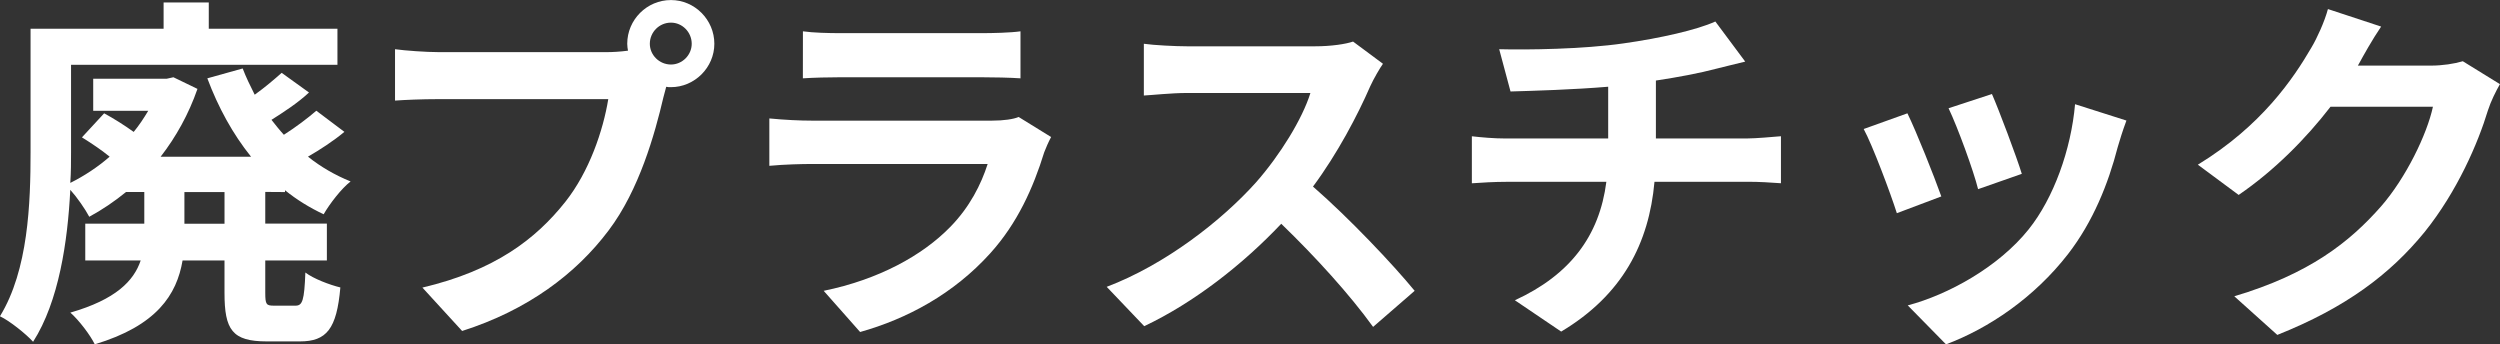 <?xml version="1.0" encoding="UTF-8" standalone="no"?>
<svg
   xmlns:dc="http://purl.org/dc/elements/1.1/"
   xmlns:cc="http://creativecommons.org/ns#"
   xmlns:rdf="http://www.w3.org/1999/02/22-rdf-syntax-ns#"
   xmlns:svg="http://www.w3.org/2000/svg"
   xmlns="http://www.w3.org/2000/svg"
   id="svg4986"
   version="1.1"
   viewBox="0 0 53.237 7.334"
   height="7.334mm"
   width="53.237mm">
  <rect x="0" y="0" width="53.237" height="7.334" fill="#333333" stroke="none"/>
  <defs
     id="defs4980" />
  <g
     transform="translate(-56.096,-126.338)"
     id="layer1">
    <g
       id="text4990"
       style="font-style:normal;font-variant:normal;font-weight:bold;font-stretch:normal;font-size:7.761px;line-height:1.25;font-family:'Noto Sans CJK JP';-inkscape-font-specification:'Noto Sans CJK JP, Bold';font-variant-ligatures:normal;font-variant-caps:normal;font-variant-numeric:normal;font-feature-settings:normal;text-align:start;letter-spacing:0px;word-spacing:0px;writing-mode:lr-tb;text-anchor:start;fill:#000000;fill-opacity:1;stroke:none;stroke-width:0.265"
       aria-label="廃プラスチック">
      <path
         id="path4992"
         style="fill:#ffffff;stroke-width:0.265"
         d="M 60.877,131.103 H 60.023 v -0.675 h 0.854 z m 1.288,-0.675 v -0.039 c 0.248,0.202 0.528,0.373 0.823,0.512 0.124,-0.217 0.38,-0.551 0.574,-0.699 -0.326,-0.132 -0.636,-0.31 -0.908,-0.528 0.256,-0.147 0.543,-0.334 0.776,-0.528 l -0.598,-0.45 c -0.179,0.155 -0.435,0.349 -0.691,0.512 -0.093,-0.101 -0.179,-0.21 -0.264,-0.318 0.256,-0.163 0.559,-0.357 0.799,-0.582 l -0.582,-0.419 c -0.147,0.132 -0.357,0.31 -0.574,0.466 -0.093,-0.186 -0.186,-0.373 -0.256,-0.559 l -0.753,0.21 c 0.233,0.621 0.543,1.187 0.931,1.669 h -1.925 c 0.326,-0.419 0.598,-0.908 0.784,-1.444 l -0.512,-0.248 -0.14,0.031 h -1.568 v 0.683 h 1.172 c -0.093,0.155 -0.194,0.31 -0.31,0.45 -0.194,-0.14 -0.427,-0.287 -0.629,-0.396 l -0.473,0.512 c 0.186,0.116 0.411,0.264 0.59,0.411 -0.256,0.225 -0.543,0.411 -0.838,0.559 0.016,-0.233 0.016,-0.45 0.016,-0.652 v -1.863 h 5.673 v -0.768 h -2.74 v -0.559 h -0.962 v 0.559 h -2.833 v 2.623 c 0,1.087 -0.047,2.515 -0.652,3.5 0.202,0.093 0.559,0.38 0.706,0.543 0.551,-0.861 0.737,-2.142 0.792,-3.236 0.147,0.163 0.318,0.411 0.404,0.574 0.272,-0.147 0.536,-0.326 0.784,-0.528 h 0.388 v 0.675 h -1.257 v 0.784 h 1.18 c -0.147,0.435 -0.528,0.83 -1.498,1.11 0.179,0.155 0.427,0.481 0.52,0.675 1.319,-0.396 1.746,-1.056 1.87,-1.785 h 0.893 v 0.691 c 0,0.784 0.163,1.032 0.9,1.032 h 0.706 c 0.567,0 0.784,-0.264 0.861,-1.149 -0.225,-0.054 -0.574,-0.186 -0.745,-0.318 -0.023,0.598 -0.062,0.706 -0.21,0.706 h -0.458 c -0.163,0 -0.186,-0.023 -0.186,-0.272 v -0.691 h 1.312 v -0.784 h -1.312 v -0.675 z" />
      <path
         id="path4994"
         style="fill:#ffffff;stroke-width:0.265"
         d="m 70.384,127.712 c -0.248,0 -0.45,-0.202 -0.45,-0.442 0,-0.248 0.202,-0.45 0.45,-0.45 0.241,0 0.442,0.202 0.442,0.45 0,0.241 -0.202,0.442 -0.442,0.442 z m -4.952,-0.264 c -0.256,0 -0.699,-0.031 -0.924,-0.062 v 1.094 c 0.202,-0.015 0.567,-0.031 0.924,-0.031 h 3.617 c -0.109,0.667 -0.404,1.544 -0.916,2.189 -0.629,0.792 -1.498,1.459 -3.042,1.824 l 0.846,0.924 c 1.389,-0.442 2.421,-1.211 3.12,-2.142 0.652,-0.861 0.986,-2.064 1.164,-2.825 l 0.062,-0.233 c 0.031,0.008 0.07,0.008 0.101,0.008 0.504,0 0.924,-0.419 0.924,-0.924 0,-0.512 -0.419,-0.931 -0.924,-0.931 -0.512,0 -0.931,0.419 -0.931,0.931 0,0.054 0.008,0.101 0.016,0.147 -0.171,0.023 -0.334,0.031 -0.442,0.031 z" />
      <path
         id="path4996"
         style="fill:#ffffff;stroke-width:0.265"
         d="m 77.788,128.829 c -0.109,0.047 -0.318,0.078 -0.567,0.078 h -3.842 c -0.241,0 -0.574,-0.015 -0.9,-0.047 v 1.009 c 0.326,-0.031 0.714,-0.039 0.9,-0.039 h 3.749 c -0.14,0.435 -0.38,0.916 -0.799,1.343 -0.59,0.605 -1.521,1.118 -2.693,1.358 l 0.776,0.877 c 0.993,-0.279 1.987,-0.807 2.771,-1.676 0.582,-0.644 0.916,-1.397 1.149,-2.15 0.031,-0.085 0.093,-0.225 0.147,-0.326 z m -4.595,-0.823 c 0.225,-0.015 0.559,-0.023 0.807,-0.023 h 2.973 c 0.279,0 0.644,0.008 0.854,0.023 v -1.001 c -0.217,0.031 -0.598,0.039 -0.838,0.039 h -2.988 c -0.264,0 -0.59,-0.008 -0.807,-0.039 z" />
      <path
         id="path4998"
         style="fill:#ffffff;stroke-width:0.265"
         d="m 84.909,127.223 c -0.155,0.054 -0.466,0.101 -0.807,0.101 h -2.732 c -0.233,0 -0.706,-0.023 -0.916,-0.054 v 1.102 c 0.163,-0.008 0.59,-0.054 0.916,-0.054 h 2.631 c -0.171,0.551 -0.644,1.319 -1.156,1.901 -0.73,0.815 -1.933,1.754 -3.182,2.227 l 0.799,0.838 c 1.063,-0.504 2.096,-1.312 2.918,-2.181 0.73,0.706 1.451,1.498 1.956,2.196 l 0.885,-0.768 c -0.458,-0.559 -1.397,-1.552 -2.165,-2.22 0.52,-0.699 0.955,-1.529 1.218,-2.134 0.07,-0.155 0.21,-0.396 0.272,-0.481 z" />
      <path
         id="path5000"
         style="fill:#ffffff;stroke-width:0.265"
         d="m 91.358,129.287 v -1.234 c 0.466,-0.07 0.924,-0.155 1.304,-0.256 0.132,-0.031 0.334,-0.085 0.598,-0.147 l -0.636,-0.854 c -0.388,0.178 -1.18,0.357 -1.956,0.466 -0.854,0.124 -2.057,0.14 -2.647,0.124 l 0.241,0.9 c 0.52,-0.015 1.335,-0.039 2.08,-0.101 v 1.102 h -2.189 c -0.241,0 -0.504,-0.023 -0.714,-0.047 v 1.001 c 0.202,-0.015 0.489,-0.031 0.73,-0.031 h 2.134 c -0.147,1.149 -0.768,1.979 -1.948,2.522 l 0.986,0.667 c 1.312,-0.784 1.87,-1.886 1.987,-3.19 h 2.01 c 0.21,0 0.473,0.015 0.683,0.031 v -1.001 c -0.171,0.015 -0.543,0.047 -0.706,0.047 z" />
      <path
         id="path5002"
         style="fill:#ffffff;stroke-width:0.265"
         d="m 98.514,128.34 -0.924,0.303 c 0.194,0.404 0.536,1.343 0.629,1.723 l 0.931,-0.326 c -0.109,-0.357 -0.489,-1.366 -0.636,-1.7 z m 1.77,0.217 c -0.085,0.97 -0.458,2.002 -0.986,2.662 -0.644,0.807 -1.723,1.397 -2.577,1.622 l 0.815,0.83 c 0.908,-0.341 1.878,-0.993 2.6,-1.925 0.528,-0.683 0.854,-1.49 1.056,-2.274 0.047,-0.155 0.093,-0.318 0.186,-0.567 z m -3.57,0.194 -0.931,0.334 c 0.186,0.341 0.574,1.374 0.706,1.793 l 0.947,-0.357 c -0.155,-0.435 -0.528,-1.374 -0.722,-1.77 z" />
      <path
         id="path5004"
         style="fill:#ffffff;stroke-width:0.265"
         d="m 108.541,127.642 c -0.179,0.054 -0.435,0.093 -0.675,0.093 h -1.56 l 0.023,-0.039 c 0.093,-0.171 0.287,-0.52 0.473,-0.792 l -1.133,-0.373 c -0.07,0.264 -0.233,0.621 -0.349,0.815 -0.388,0.667 -1.063,1.669 -2.421,2.499 l 0.869,0.644 c 0.761,-0.52 1.436,-1.203 1.956,-1.878 h 2.181 c -0.124,0.582 -0.574,1.513 -1.102,2.119 -0.675,0.768 -1.537,1.444 -3.128,1.917 l 0.916,0.823 c 1.459,-0.582 2.398,-1.288 3.135,-2.189 0.699,-0.869 1.141,-1.901 1.35,-2.592 0.062,-0.194 0.171,-0.411 0.256,-0.559 z" />
    </g>
  </g>
</svg>
